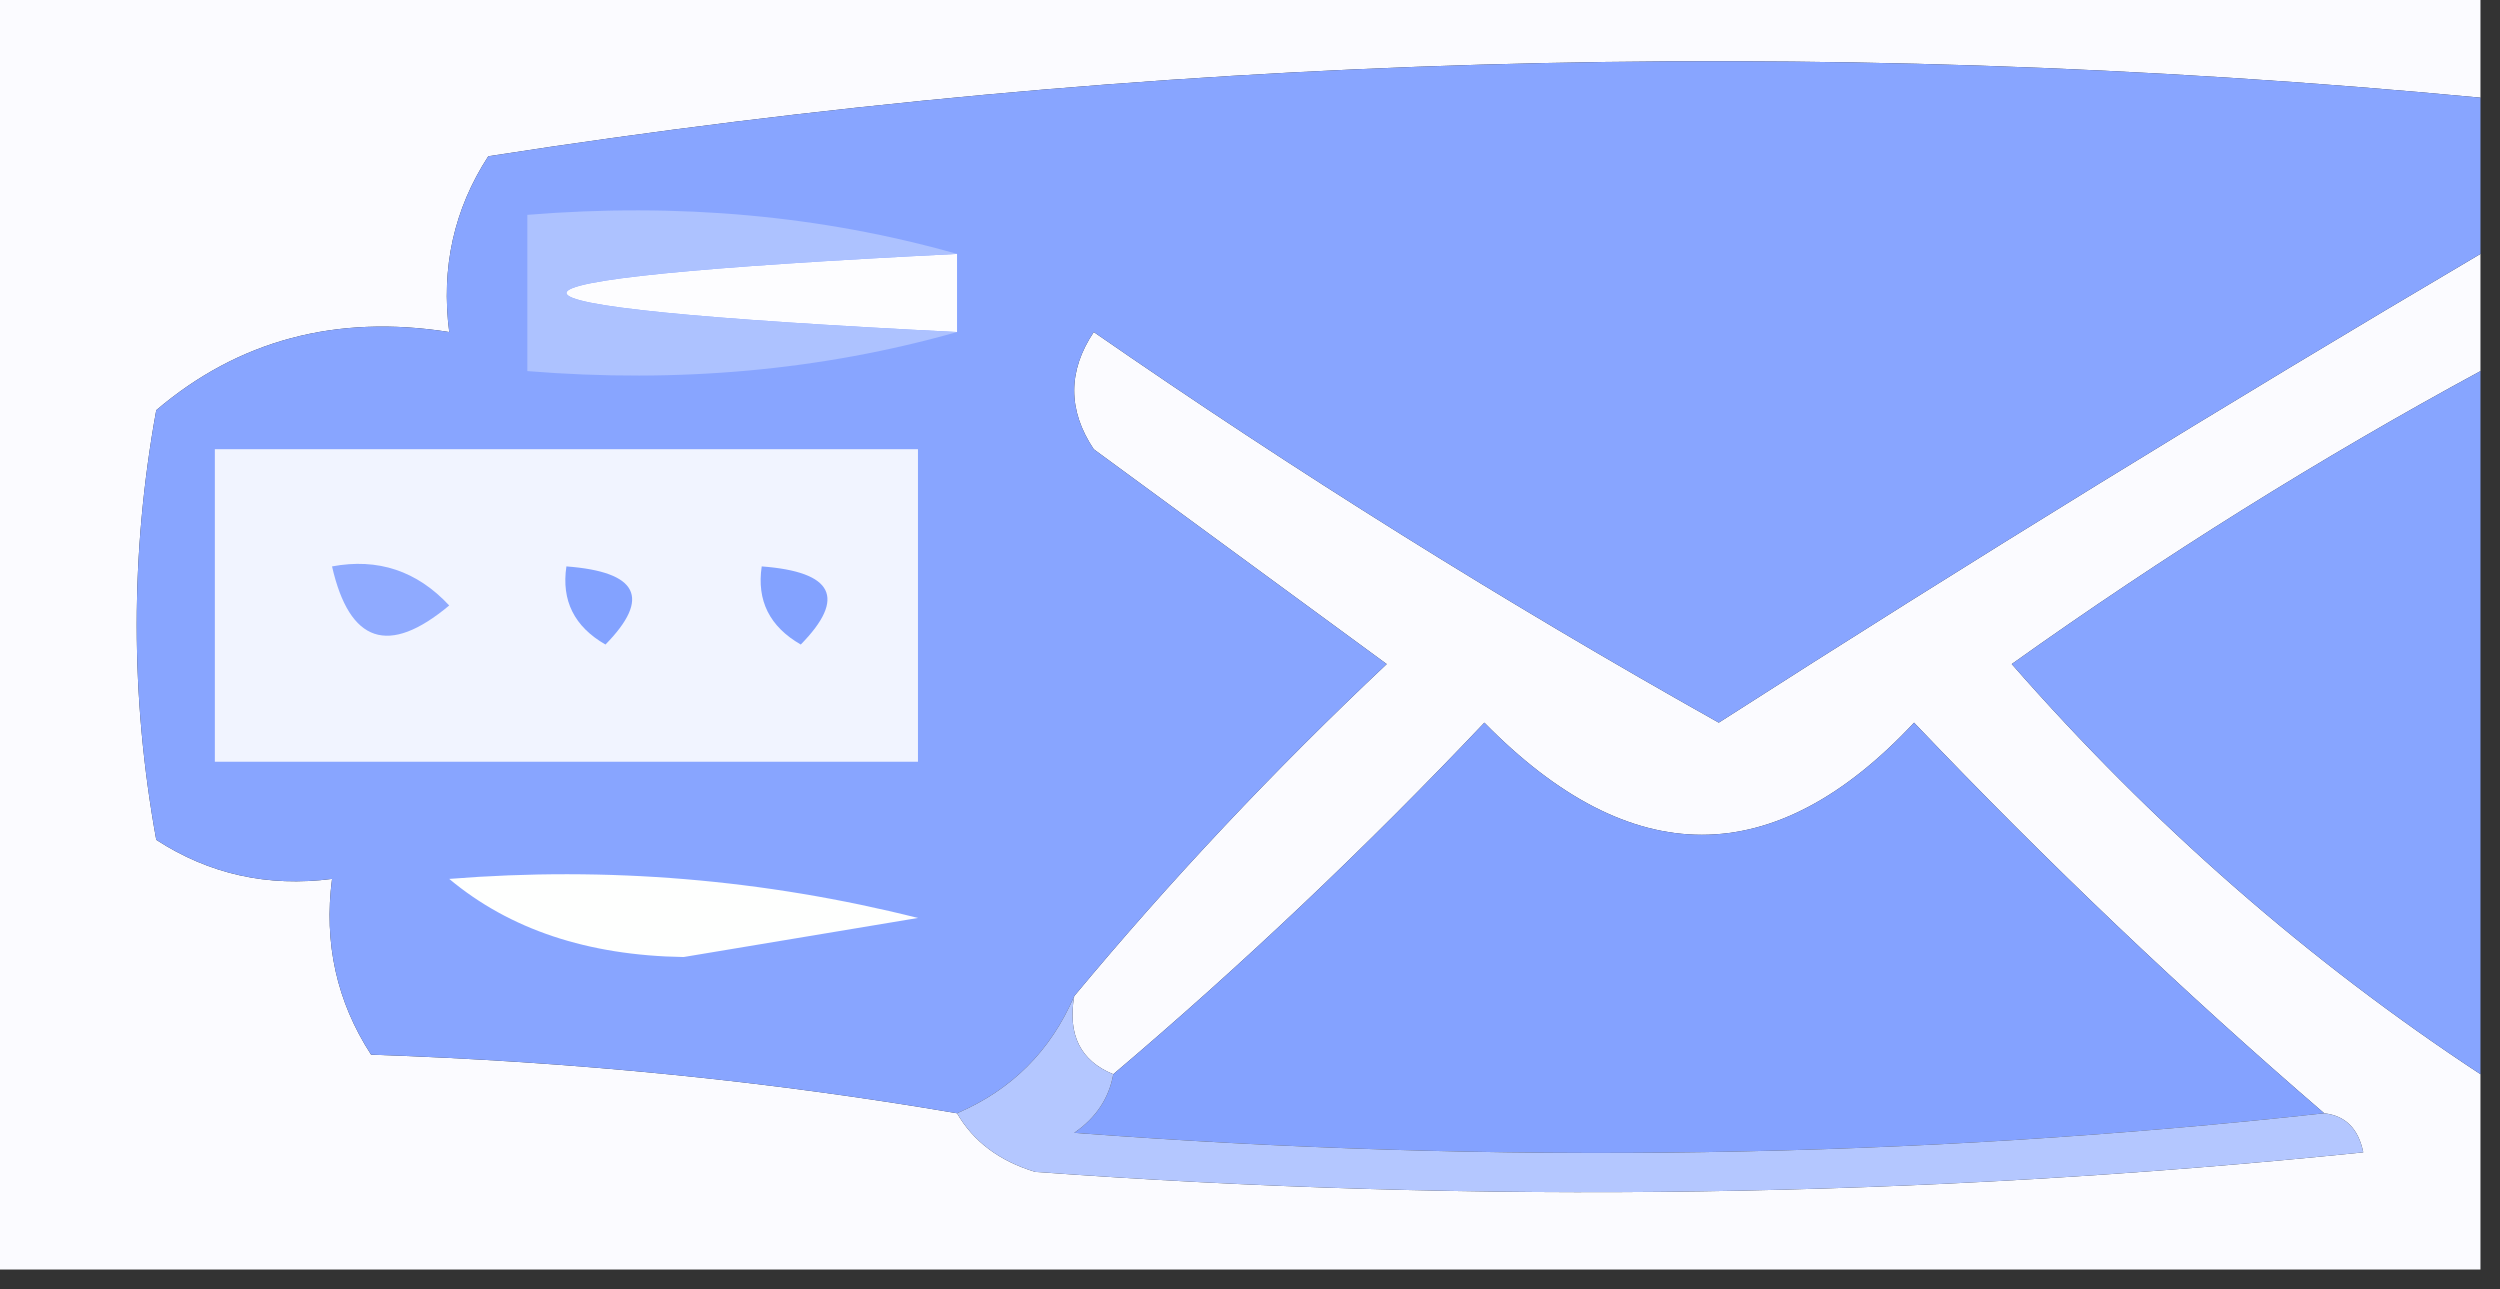 <?xml version="1.0" encoding="UTF-8"?>
<!DOCTYPE svg PUBLIC "-//W3C//DTD SVG 1.1//EN" "http://www.w3.org/Graphics/SVG/1.1/DTD/svg11.dtd">
<svg xmlns="http://www.w3.org/2000/svg" version="1.1" width="64px" height="33px" style="shape-rendering:geometricPrecision; text-rendering:geometricPrecision; image-rendering:optimizeQuality; fill-rule:evenodd; clip-rule:evenodd" xmlns:xlink="http://www.w3.org/1999/xlink">
<rect width="100%" height="100%" fill="#333333" stroke="none"/>
<g><path style="opacity:1" fill="#fbfbff" d="M -0.5,-0.5 C 20.833,-0.5 42.167,-0.5 63.5,-0.5C 63.5,0.5 63.5,1.5 63.5,2.5C 46.357,0.874 29.357,1.374 12.5,4C 11.62,5.356 11.287,6.856 11.5,8.5C 8.606,8.042 6.106,8.709 4,10.5C 3.333,14.167 3.333,17.833 4,21.5C 5.356,22.38 6.856,22.713 8.5,22.5C 8.286,24.144 8.62,25.644 9.5,27C 14.684,27.174 19.683,27.674 24.5,28.5C 24.918,29.222 25.584,29.722 26.5,30C 37.848,30.832 49.181,30.666 60.5,29.5C 60.376,28.893 60.043,28.56 59.5,28.5C 55.895,25.398 52.395,22.065 49,18.5C 45.422,22.327 41.756,22.327 38,18.5C 34.964,21.704 31.797,24.704 28.5,27.5C 27.662,27.158 27.328,26.492 27.5,25.5C 29.962,22.536 32.629,19.703 35.5,17C 33,15.167 30.5,13.333 28,11.5C 27.333,10.5 27.333,9.5 28,8.5C 33.182,12.09 38.515,15.423 44,18.5C 50.456,14.359 56.956,10.359 63.5,6.5C 63.5,7.5 63.5,8.5 63.5,9.5C 59.388,11.728 55.388,14.228 51.5,17C 55.095,21.104 59.095,24.604 63.5,27.5C 63.5,29.167 63.5,30.833 63.5,32.5C 42.167,32.5 20.833,32.5 -0.5,32.5C -0.5,21.5 -0.5,10.5 -0.5,-0.5 Z"/></g>
<g><path style="opacity:1" fill="#88a5ff" d="M 63.5,2.5 C 63.5,3.833 63.5,5.167 63.5,6.5C 56.956,10.359 50.456,14.359 44,18.5C 38.515,15.423 33.182,12.09 28,8.5C 27.333,9.5 27.333,10.5 28,11.5C 30.5,13.333 33,15.167 35.5,17C 32.629,19.703 29.962,22.536 27.5,25.5C 26.9,26.9 25.9,27.9 24.5,28.5C 19.683,27.674 14.684,27.174 9.5,27C 8.62,25.644 8.286,24.144 8.5,22.5C 6.856,22.713 5.356,22.38 4,21.5C 3.333,17.833 3.333,14.167 4,10.5C 6.106,8.709 8.606,8.042 11.5,8.5C 11.287,6.856 11.62,5.356 12.5,4C 29.357,1.374 46.357,0.874 63.5,2.5 Z"/></g>
<g><path style="opacity:1" fill="#fdfdff" d="M 24.5,6.5 C 24.5,7.167 24.5,7.833 24.5,8.5C 11.167,7.833 11.167,7.167 24.5,6.5 Z"/></g>
<g><path style="opacity:1" fill="#adc2ff" d="M 24.5,6.5 C 11.167,7.167 11.167,7.833 24.5,8.5C 21.038,9.482 17.371,9.815 13.5,9.5C 13.5,8.167 13.5,6.833 13.5,5.5C 17.371,5.185 21.038,5.518 24.5,6.5 Z"/></g>
<g><path style="opacity:1" fill="#87a5ff" d="M 63.5,9.5 C 63.5,15.5 63.5,21.5 63.5,27.5C 59.095,24.604 55.095,21.104 51.5,17C 55.388,14.228 59.388,11.728 63.5,9.5 Z"/></g>
<g><path style="opacity:1" fill="#f1f4ff" d="M 5.5,11.5 C 11.5,11.5 17.5,11.5 23.5,11.5C 23.5,14.167 23.5,16.833 23.5,19.5C 17.5,19.5 11.5,19.5 5.5,19.5C 5.5,16.833 5.5,14.167 5.5,11.5 Z"/></g>
<g><path style="opacity:1" fill="#8faaff" d="M 8.5,14.5 C 9.675,14.281 10.675,14.614 11.5,15.5C 9.948,16.798 8.948,16.465 8.5,14.5 Z"/></g>
<g><path style="opacity:1" fill="#83a2ff" d="M 14.5,14.5 C 16.337,14.639 16.67,15.306 15.5,16.5C 14.703,16.043 14.369,15.376 14.5,14.5 Z"/></g>
<g><path style="opacity:1" fill="#83a2ff" d="M 19.5,14.5 C 21.337,14.639 21.67,15.306 20.5,16.5C 19.703,16.043 19.369,15.376 19.5,14.5 Z"/></g>
<g><path style="opacity:1" fill="#84a2ff" d="M 59.5,28.5 C 49.008,29.659 38.341,29.826 27.5,29C 28.056,28.617 28.389,28.117 28.5,27.5C 31.797,24.704 34.964,21.704 38,18.5C 41.756,22.327 45.422,22.327 49,18.5C 52.395,22.065 55.895,25.398 59.5,28.5 Z"/></g>
<g><path style="opacity:1" fill="#fefffe" d="M 11.5,22.5 C 15.555,22.176 19.555,22.509 23.5,23.5C 21.5,23.833 19.5,24.167 17.5,24.5C 15.048,24.461 13.048,23.794 11.5,22.5 Z"/></g>
<g><path style="opacity:1" fill="#b4c7ff" d="M 27.5,25.5 C 27.328,26.492 27.662,27.158 28.5,27.5C 28.389,28.117 28.056,28.617 27.5,29C 38.341,29.826 49.008,29.659 59.5,28.5C 60.043,28.56 60.376,28.893 60.5,29.5C 49.181,30.666 37.848,30.832 26.5,30C 25.584,29.722 24.918,29.222 24.5,28.5C 25.9,27.9 26.9,26.9 27.5,25.5 Z"/></g>
</svg>
